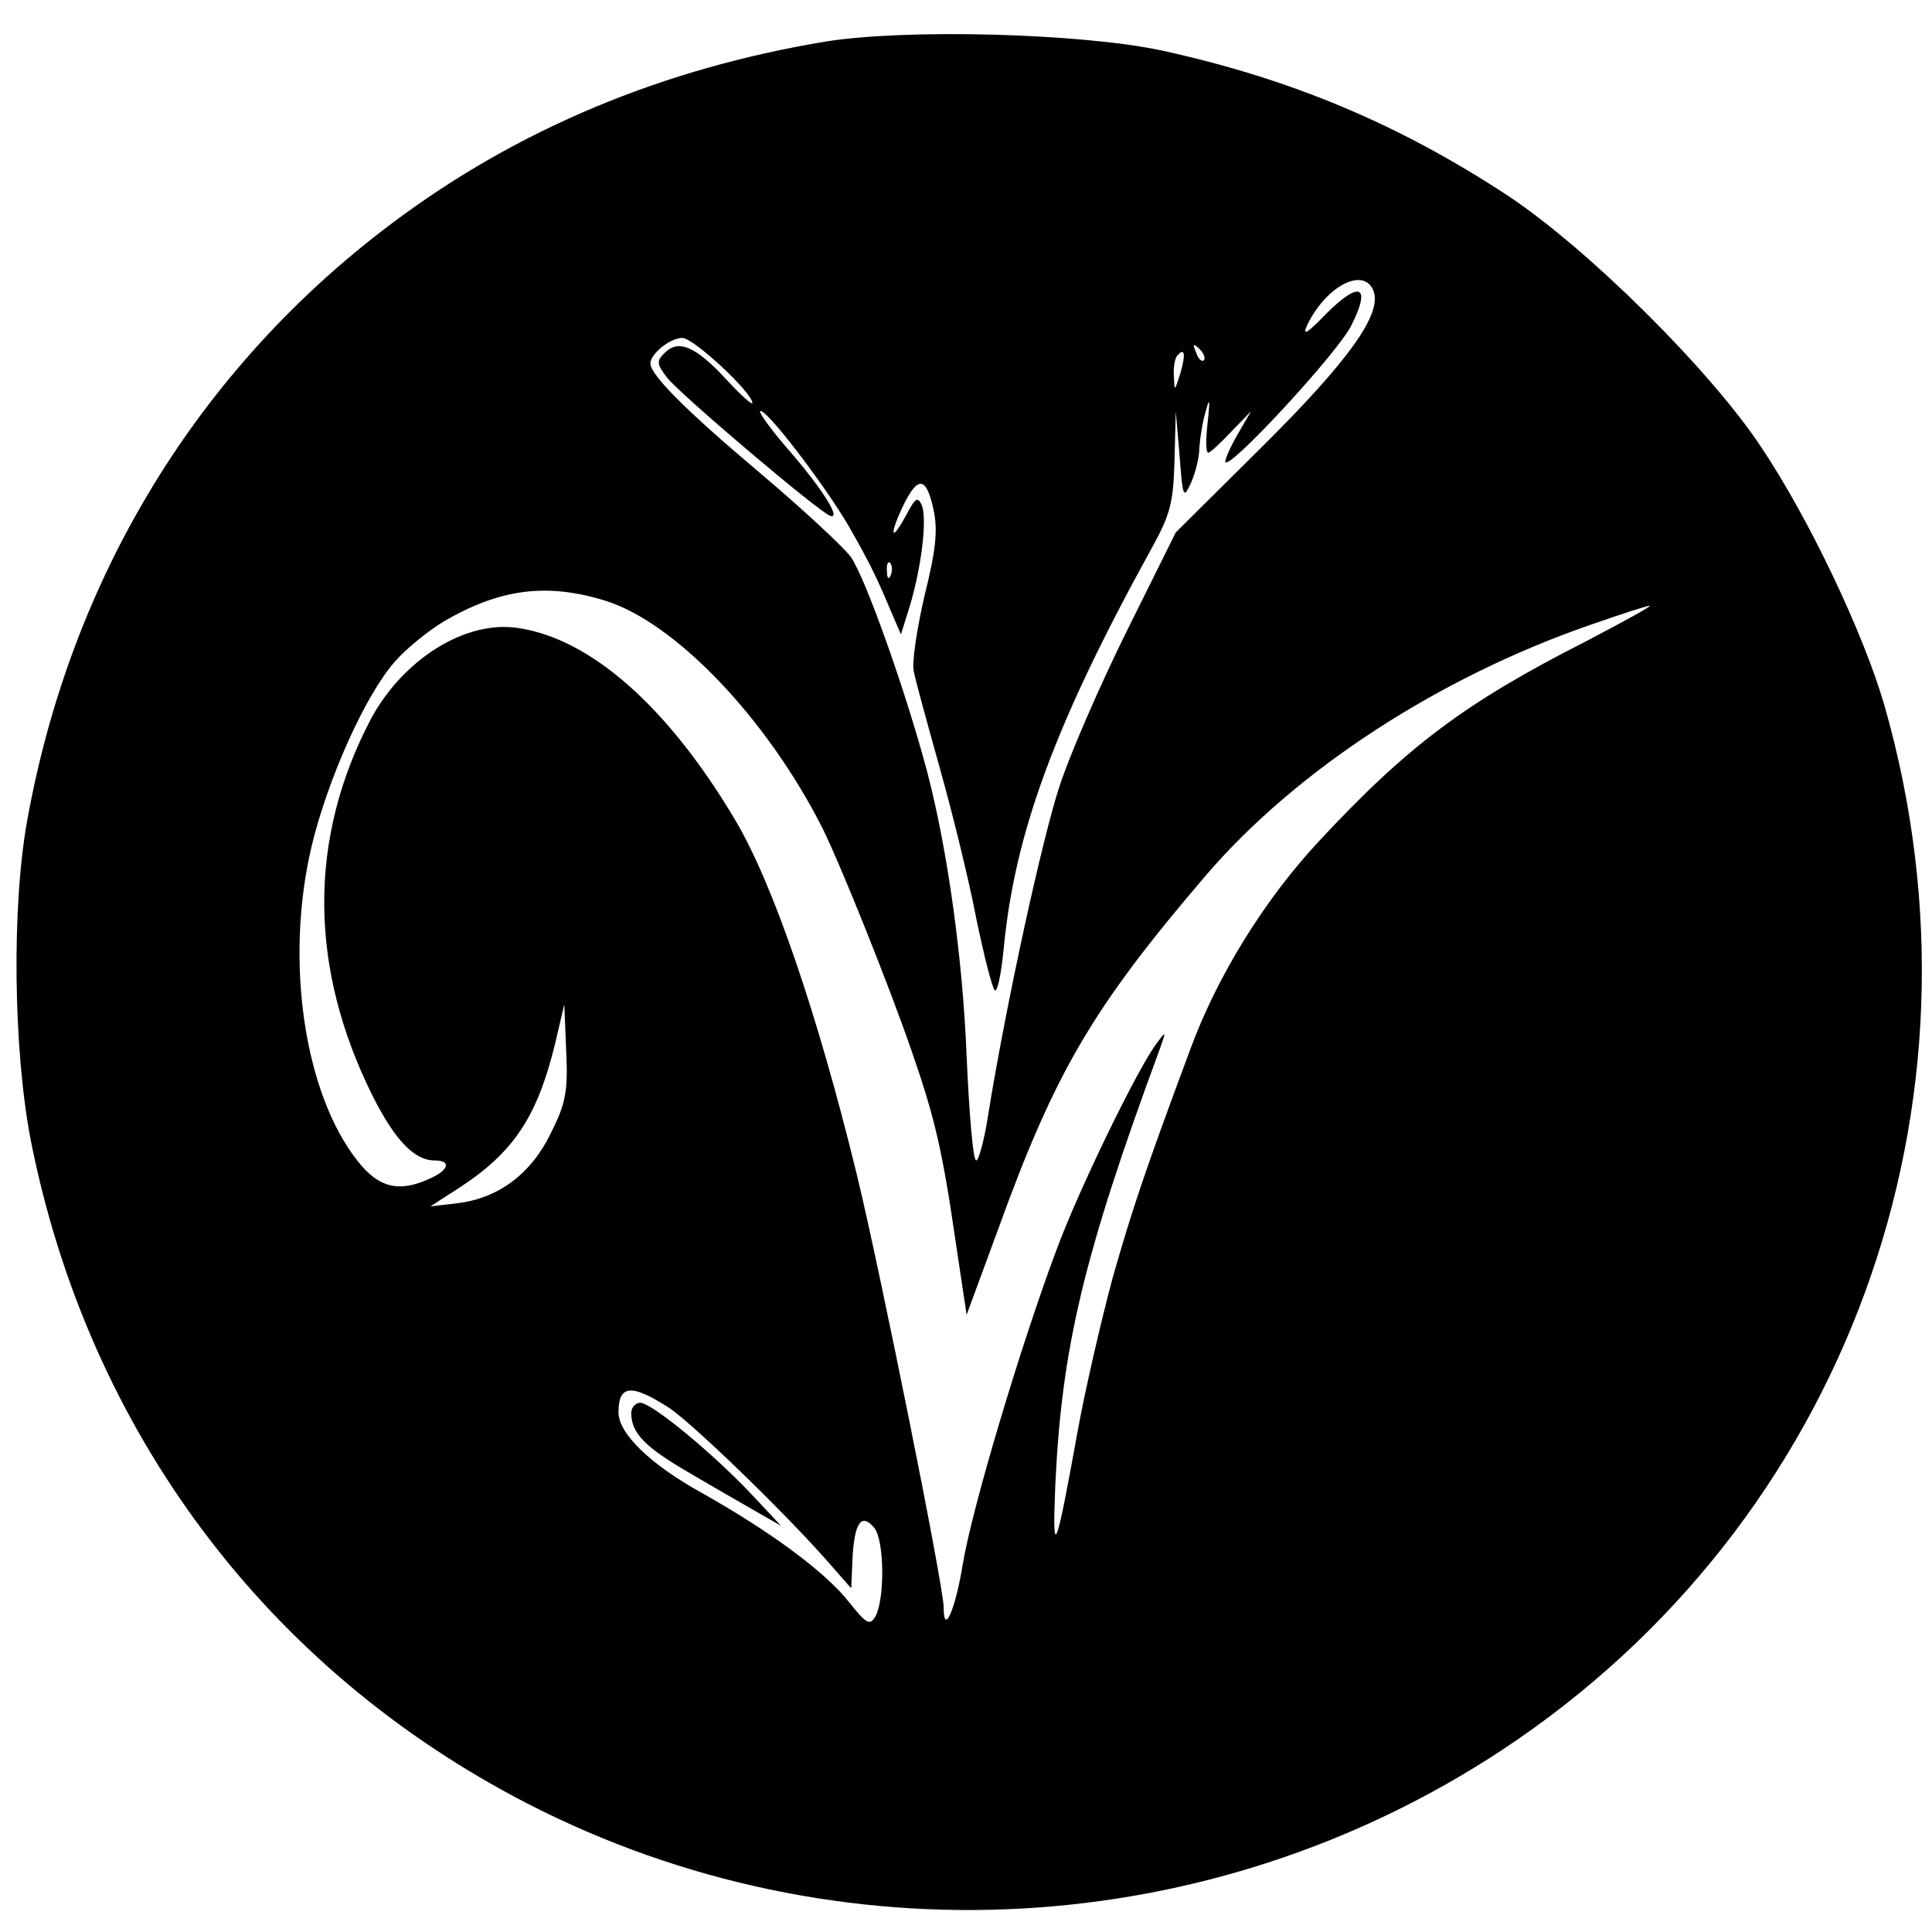 <?xml version="1.0" standalone="no"?>
<!DOCTYPE svg PUBLIC "-//W3C//DTD SVG 20010904//EN"
 "http://www.w3.org/TR/2001/REC-SVG-20010904/DTD/svg10.dtd">
<svg version="1.0" xmlns="http://www.w3.org/2000/svg"
 width="303pt" height="303pt" viewBox="0 0 303 303"
 preserveAspectRatio="xMidYMid meet">
<g transform="translate(0,303) scale(0.1,-0.1)"
fill="#000000" stroke="none">
<path d="M1296 2965 c-255 -42 -484 -137 -681 -285 -303 -227 -503 -554 -572
-935 -25 -136 -22 -361 5 -502 90 -457 370 -831 780 -1042 485 -249 1070 -217
1527 84 540 356 780 1013 600 1640 -33 113 -118 292 -193 404 -81 122 -272
311 -397 394 -172 113 -342 184 -544 228 -128 27 -399 34 -525 14z m858 -391
c14 -36 -38 -109 -174 -244 l-136 -135 -77 -155 c-42 -85 -90 -195 -106 -245
-27 -83 -83 -339 -111 -512 -6 -40 -15 -73 -19 -73 -5 0 -11 73 -15 163 -6
153 -30 325 -62 447 -34 128 -98 307 -120 337 -14 18 -78 77 -143 132 -114 96
-171 153 -171 171 0 15 31 40 50 40 18 0 110 -86 110 -102 0 -4 -18 12 -41 37
-48 52 -75 63 -96 42 -14 -13 -13 -18 3 -39 19 -25 237 -210 256 -217 18 -6
-12 42 -64 102 -28 32 -48 60 -46 62 7 8 101 -115 139 -180 33 -58 43 -78 69
-140 l13 -30 14 45 c18 60 27 134 19 157 -7 15 -10 13 -26 -17 -24 -44 -25
-27 -2 20 22 44 35 42 46 -9 7 -32 4 -63 -14 -135 -12 -52 -20 -105 -17 -118
2 -13 21 -81 41 -153 20 -71 46 -177 57 -235 12 -58 25 -109 29 -113 4 -4 10
24 14 64 17 181 80 353 231 627 31 56 35 73 37 140 l2 77 6 -70 c5 -66 6 -68
18 -42 7 16 13 40 13 55 1 15 5 41 10 57 6 23 7 19 3 -17 -3 -27 -3 -48 1 -48
3 0 19 15 36 33 l31 32 -22 -38 c-12 -21 -20 -40 -18 -42 9 -9 176 172 197
214 32 63 14 72 -39 19 -30 -31 -38 -36 -30 -18 30 62 89 92 104 54z m-266
-109 c-3 -3 -9 2 -12 12 -6 14 -5 15 5 6 7 -7 10 -15 7 -18z m-37 -21 c-9 -28
-9 -29 -10 -3 -1 14 2 29 6 32 11 12 13 2 4 -29z m-454 -316 c-3 -8 -6 -5 -6
6 -1 11 2 17 5 13 3 -3 4 -12 1 -19z m-448 -40 c110 -34 254 -185 341 -357 29
-59 103 -243 140 -350 37 -107 48 -156 69 -300 l17 -113 49 133 c90 249 149
349 327 557 141 164 364 310 605 393 46 16 86 29 90 29 5 0 -41 -25 -100 -56
-189 -96 -280 -164 -421 -316 -84 -91 -157 -209 -199 -323 -73 -196 -92 -254
-122 -359 -18 -67 -43 -175 -55 -241 -34 -189 -40 -205 -35 -85 10 216 44 360
164 685 10 28 10 29 -4 10 -29 -37 -123 -230 -158 -325 -56 -149 -133 -407
-147 -493 -12 -73 -30 -113 -30 -68 0 33 -99 525 -136 678 -62 254 -132 458
-191 557 -105 177 -226 284 -340 301 -82 13 -180 -48 -231 -142 -99 -188 -98
-391 3 -593 35 -69 65 -100 97 -100 26 0 22 -15 -7 -28 -49 -23 -81 -15 -114
27 -84 106 -115 315 -72 495 25 104 84 236 130 288 17 20 53 49 78 64 88 51
161 60 252 32z m-85 -835 c-31 -64 -82 -102 -146 -110 l-43 -5 45 29 c86 56
123 112 151 228 l14 60 3 -74 c3 -63 -1 -82 -24 -128z m187 -432 c40 -28 188
-171 255 -249 l29 -33 2 47 c3 56 14 72 34 48 16 -19 17 -111 2 -139 -9 -15
-14 -12 -42 23 -37 47 -124 111 -231 171 -81 45 -130 93 -130 126 0 44 21 45
81 6z"/>
<path d="M990 814 c0 -32 22 -54 93 -95 39 -23 88 -51 107 -62 l35 -20 -45 48
c-62 66 -158 145 -176 145 -7 0 -14 -7 -14 -16z"/>
</g>
</svg>
